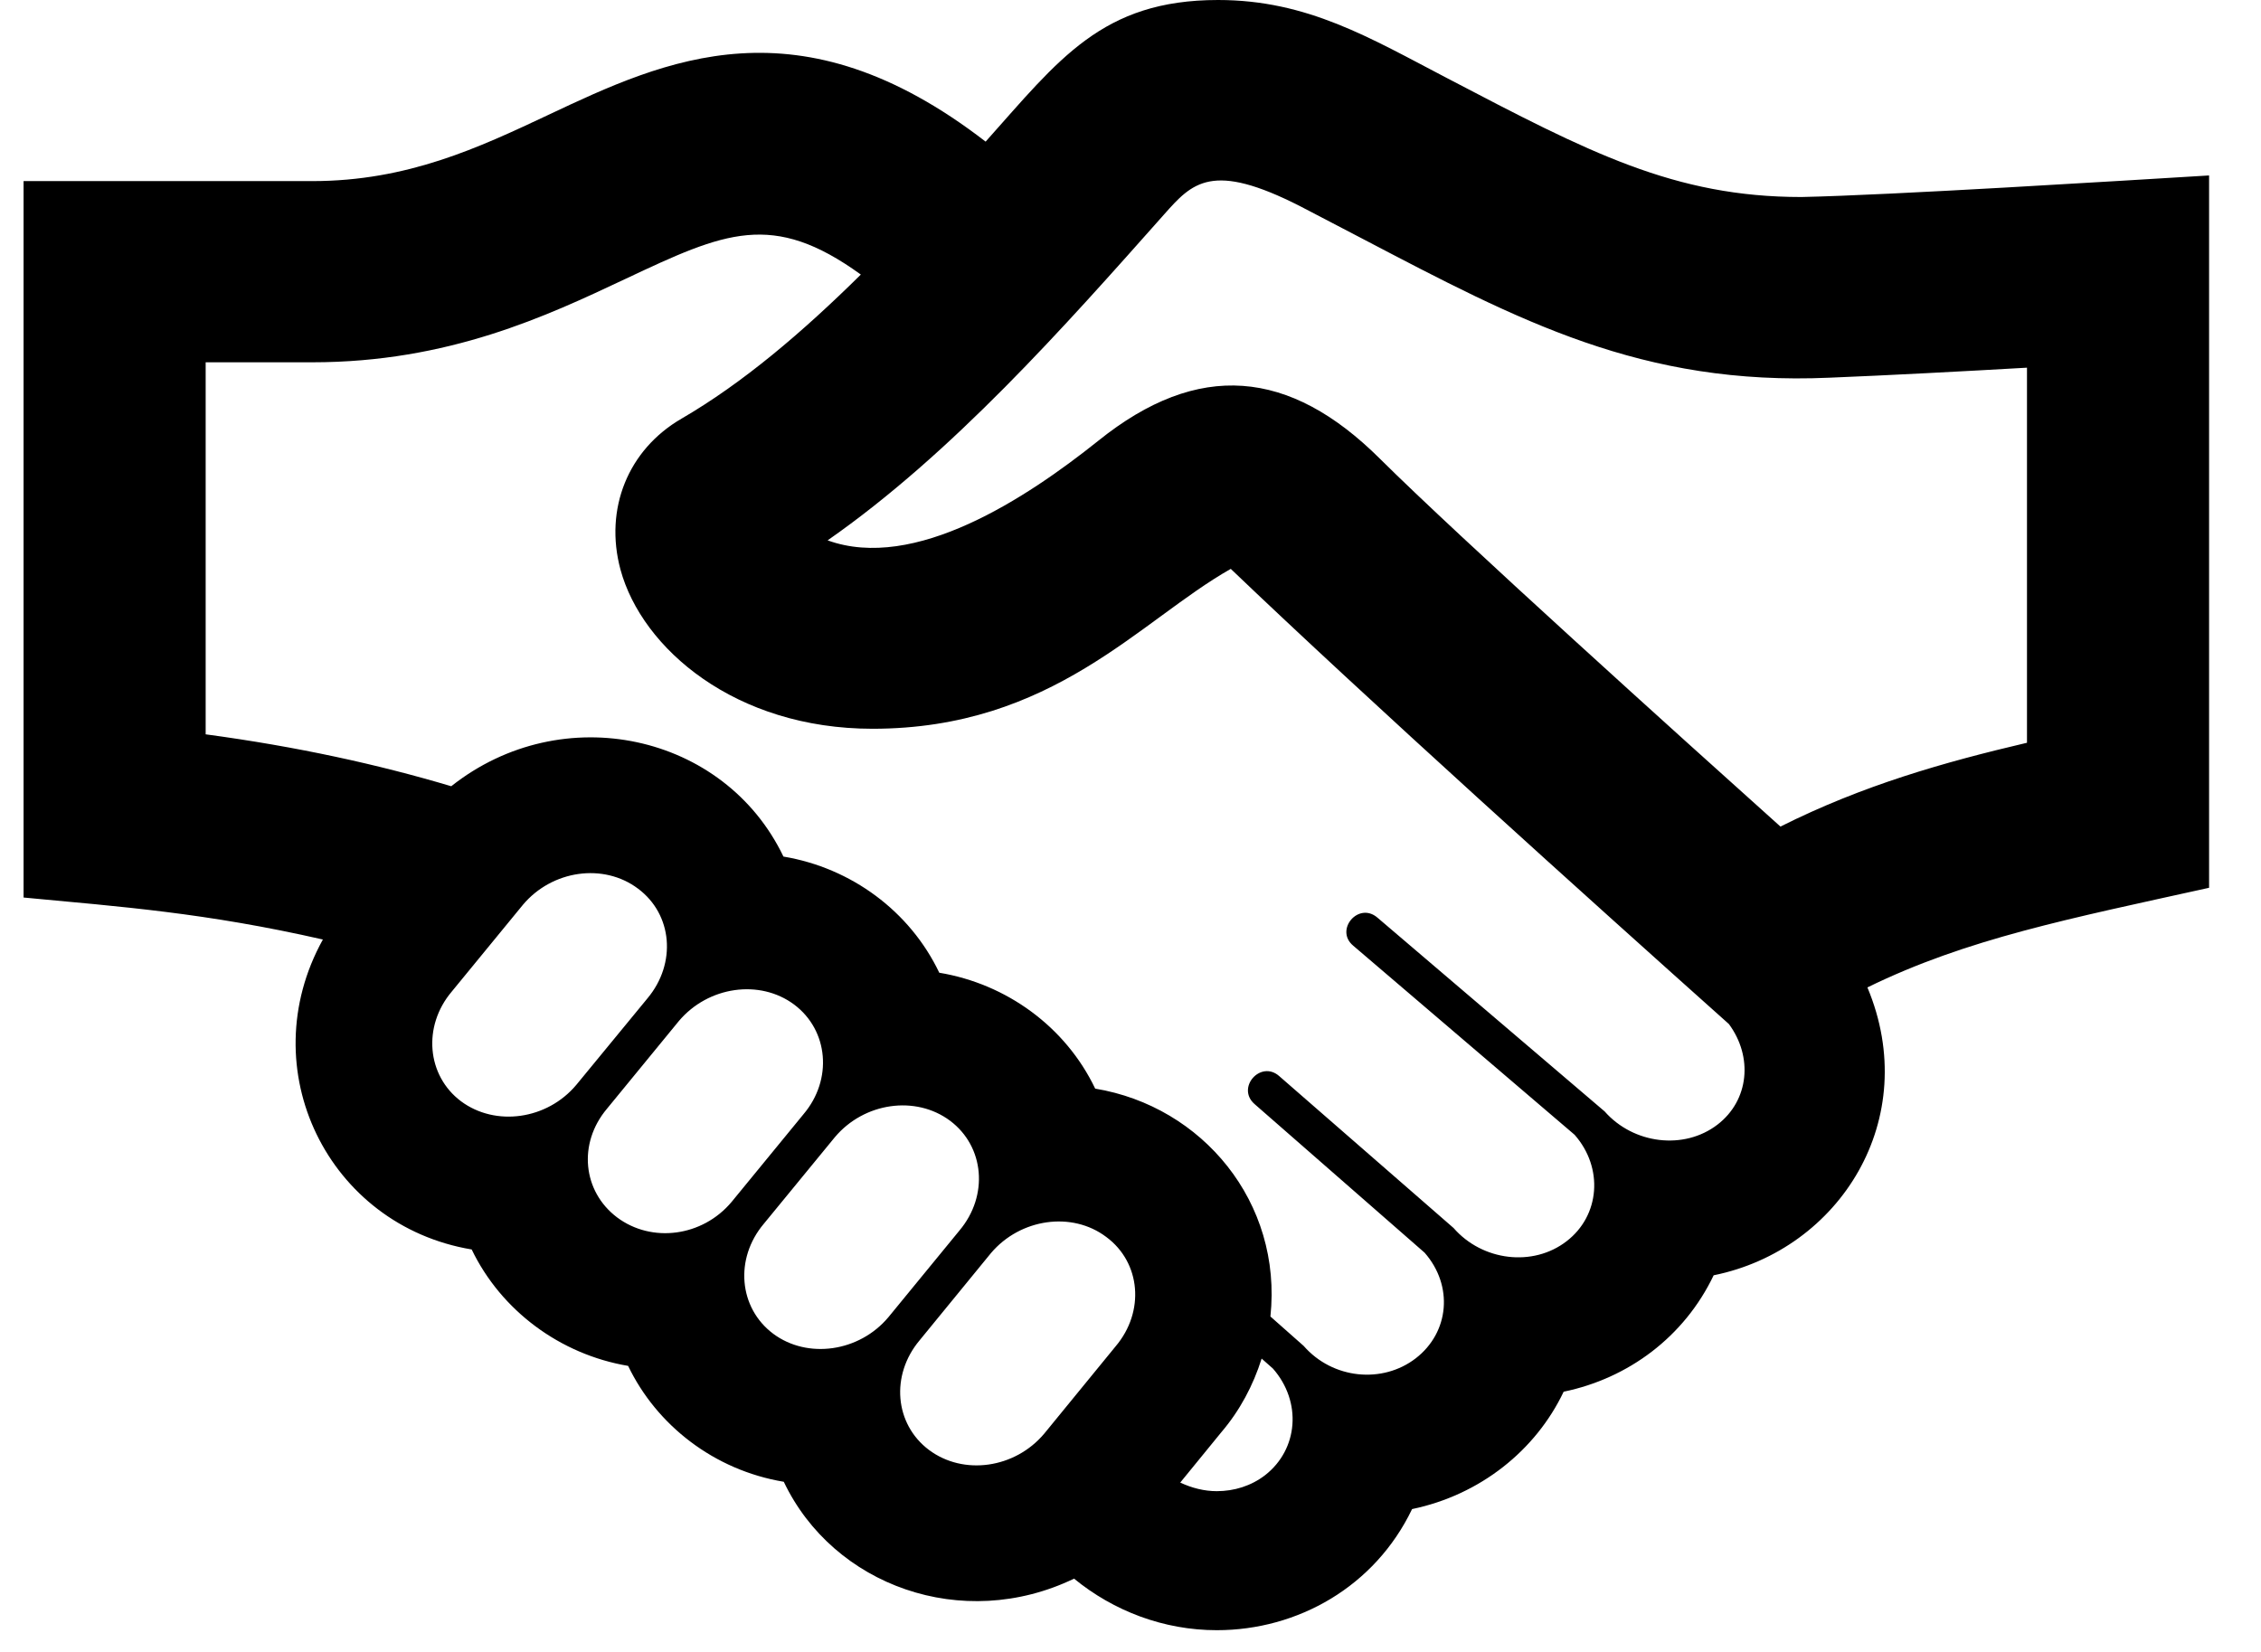 <svg width="26" height="19" viewBox="0 0 26 19" fill="none" xmlns="http://www.w3.org/2000/svg">
<path d="M20.715 2.266C19.252 2.266 18.27 1.751 16.643 0.9C15.751 0.435 15.035 0 14.007 0C12.672 0 12.177 0.685 11.334 1.629C9.186 -0.03 7.656 0.684 6.3 1.324C5.507 1.697 4.688 2.083 3.591 2.083H0.271V10.323C1.395 10.429 2.366 10.499 3.713 10.806C2.887 12.297 3.773 14.095 5.424 14.371C5.763 15.074 6.441 15.578 7.223 15.71C7.55 16.391 8.21 16.909 9.013 17.043C9.582 18.238 11.067 18.776 12.351 18.157C12.806 18.53 13.383 18.75 13.992 18.75C14.926 18.75 15.811 18.247 16.238 17.357C17.021 17.194 17.66 16.682 17.981 16.007C18.722 15.854 19.367 15.378 19.706 14.668C21.158 14.374 22.107 12.869 21.474 11.357C22.622 10.795 23.8 10.566 25.403 10.211V2.018C24.397 2.079 21.731 2.245 20.715 2.266ZM5.302 12.667C4.907 12.371 4.858 11.804 5.194 11.406L6.013 10.407C6.349 10.007 6.941 9.923 7.337 10.221C7.735 10.518 7.781 11.081 7.446 11.482L6.627 12.478C6.291 12.879 5.698 12.961 5.302 12.667ZM7.096 14.002C6.701 13.704 6.643 13.152 6.98 12.752L7.807 11.743C8.144 11.344 8.736 11.259 9.132 11.554C9.528 11.851 9.577 12.417 9.24 12.815L8.413 13.824C8.077 14.225 7.494 14.3 7.096 14.002ZM8.891 15.34C8.495 15.043 8.445 14.477 8.783 14.076L9.6 13.08C9.936 12.68 10.529 12.594 10.926 12.891C11.321 13.188 11.37 13.752 11.034 14.152L10.216 15.15C9.88 15.551 9.285 15.634 8.891 15.34ZM12.829 15.485L12.009 16.488C11.671 16.891 11.079 16.973 10.683 16.677C10.287 16.38 10.239 15.817 10.574 15.417L11.396 14.412C11.733 14.015 12.326 13.929 12.721 14.227C13.119 14.521 13.167 15.086 12.829 15.485ZM14.548 16.967C14.387 17.091 14.191 17.151 13.992 17.151C13.849 17.151 13.706 17.115 13.572 17.052L14.047 16.47C14.256 16.225 14.411 15.935 14.508 15.626L14.638 15.741C14.973 16.123 14.93 16.669 14.548 16.967ZM19.75 12.935C19.365 13.231 18.783 13.159 18.452 12.783L15.838 10.553C15.621 10.369 15.345 10.695 15.56 10.876L18.107 13.052C18.442 13.433 18.398 13.982 18.015 14.276C17.629 14.575 17.046 14.504 16.715 14.124L14.709 12.376C14.496 12.19 14.213 12.511 14.426 12.698L16.382 14.408C16.716 14.789 16.666 15.325 16.28 15.623C15.899 15.917 15.326 15.864 14.991 15.48L14.609 15.142C14.748 13.829 13.827 12.725 12.594 12.521C12.253 11.808 11.573 11.316 10.801 11.188C10.464 10.481 9.789 9.982 9.009 9.852C8.331 8.436 6.466 8.031 5.189 9.043C4.35 8.793 3.421 8.588 2.365 8.446V4.167H3.591C5.159 4.167 6.289 3.634 7.196 3.206C8.334 2.67 8.881 2.421 9.899 3.158C9.228 3.821 8.544 4.404 7.839 4.814C7.222 5.171 6.947 5.853 7.135 6.551C7.382 7.461 8.457 8.382 10.033 8.382C12.107 8.382 13.106 7.136 14.153 6.543C15.717 8.039 18.269 10.338 19.881 11.778C20.16 12.155 20.114 12.655 19.75 12.935ZM23.309 8.543C22.354 8.767 21.423 9.031 20.474 9.507C19.338 8.488 16.779 6.181 15.867 5.275C14.829 4.243 13.78 4.144 12.629 5.07C11.801 5.732 10.515 6.577 9.517 6.215C10.947 5.218 12.232 3.767 13.384 2.469C13.711 2.1 13.935 1.852 14.957 2.375L15.666 2.745C17.473 3.691 18.881 4.44 21.041 4.344C21.69 4.318 22.598 4.27 23.309 4.229V8.543Z" fill="black"/>
</svg>

